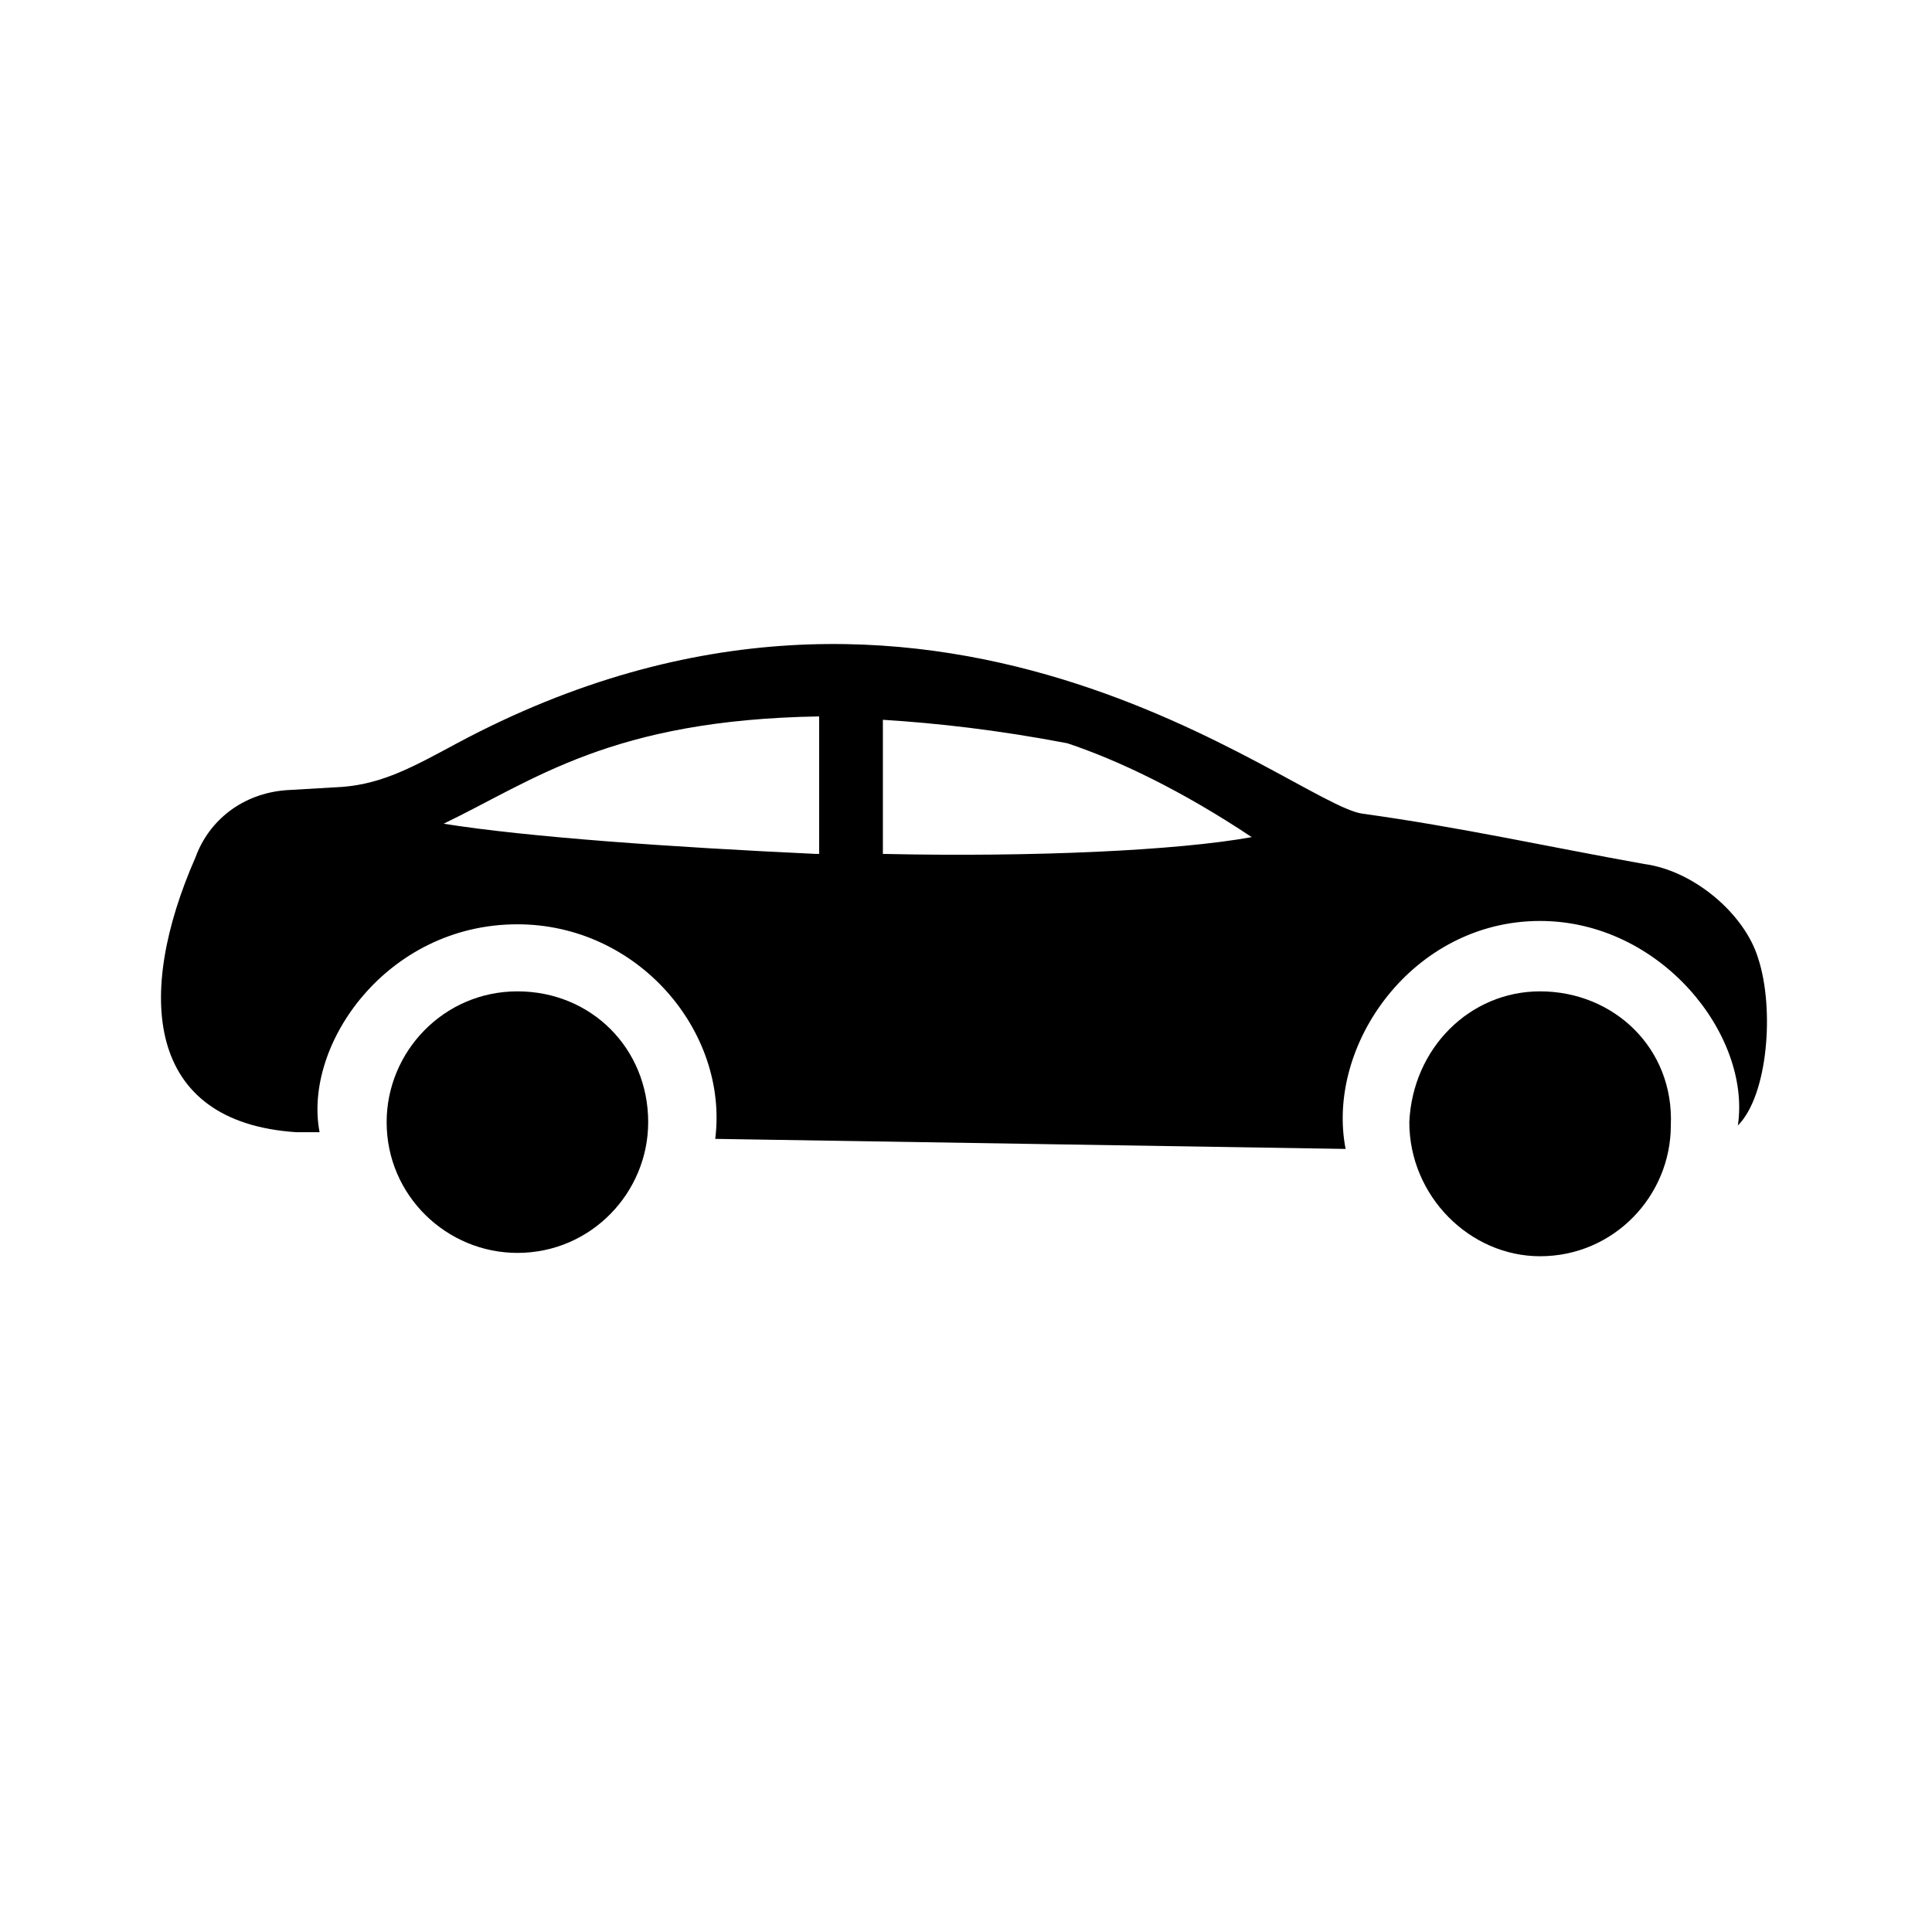 <svg width="48" height="48" viewBox="0 0 48 48" fill="none" xmlns="http://www.w3.org/2000/svg">
<path d="M38.263 24.63C36.513 24.63 35.097 26.046 35.014 27.879C35.014 29.712 36.513 31.211 38.263 31.211C40.095 31.211 41.511 29.712 41.511 27.962C41.595 26.046 40.095 24.63 38.263 24.63Z" fill="black"/>
<path d="M12.855 24.63C11.023 24.63 9.606 26.13 9.606 27.879C9.606 29.712 11.106 31.128 12.855 31.128C14.688 31.128 16.104 29.628 16.104 27.879C16.104 26.046 14.688 24.63 12.855 24.63Z" fill="black"/>
<path d="M43.677 23.797C43.344 22.714 42.094 21.631 40.845 21.465C38.512 21.048 36.263 20.548 33.847 20.215C32.098 19.965 23.184 12.135 11.355 18.466C10.272 19.049 9.523 19.465 8.523 19.549L7.107 19.632C6.024 19.715 5.191 20.382 4.858 21.298C3.358 24.713 3.608 27.879 7.357 28.129H7.94C7.523 25.963 9.606 22.964 12.855 22.964C15.854 22.964 18.103 25.63 17.77 28.295L33.431 28.545C32.931 25.963 35.097 22.881 38.262 22.881C41.261 22.881 43.51 25.713 43.177 27.962C43.927 27.212 44.093 25.047 43.677 23.797ZM20.269 21.215C16.687 21.048 13.105 20.798 11.022 20.465C13.271 19.382 15.187 17.883 20.352 17.799V21.215H20.269ZM21.935 21.215V17.883C23.268 17.966 24.767 18.132 26.517 18.466C27.766 18.882 29.349 19.632 31.098 20.798C29.265 21.131 25.683 21.298 21.935 21.215Z" fill="black"/>
</svg>
